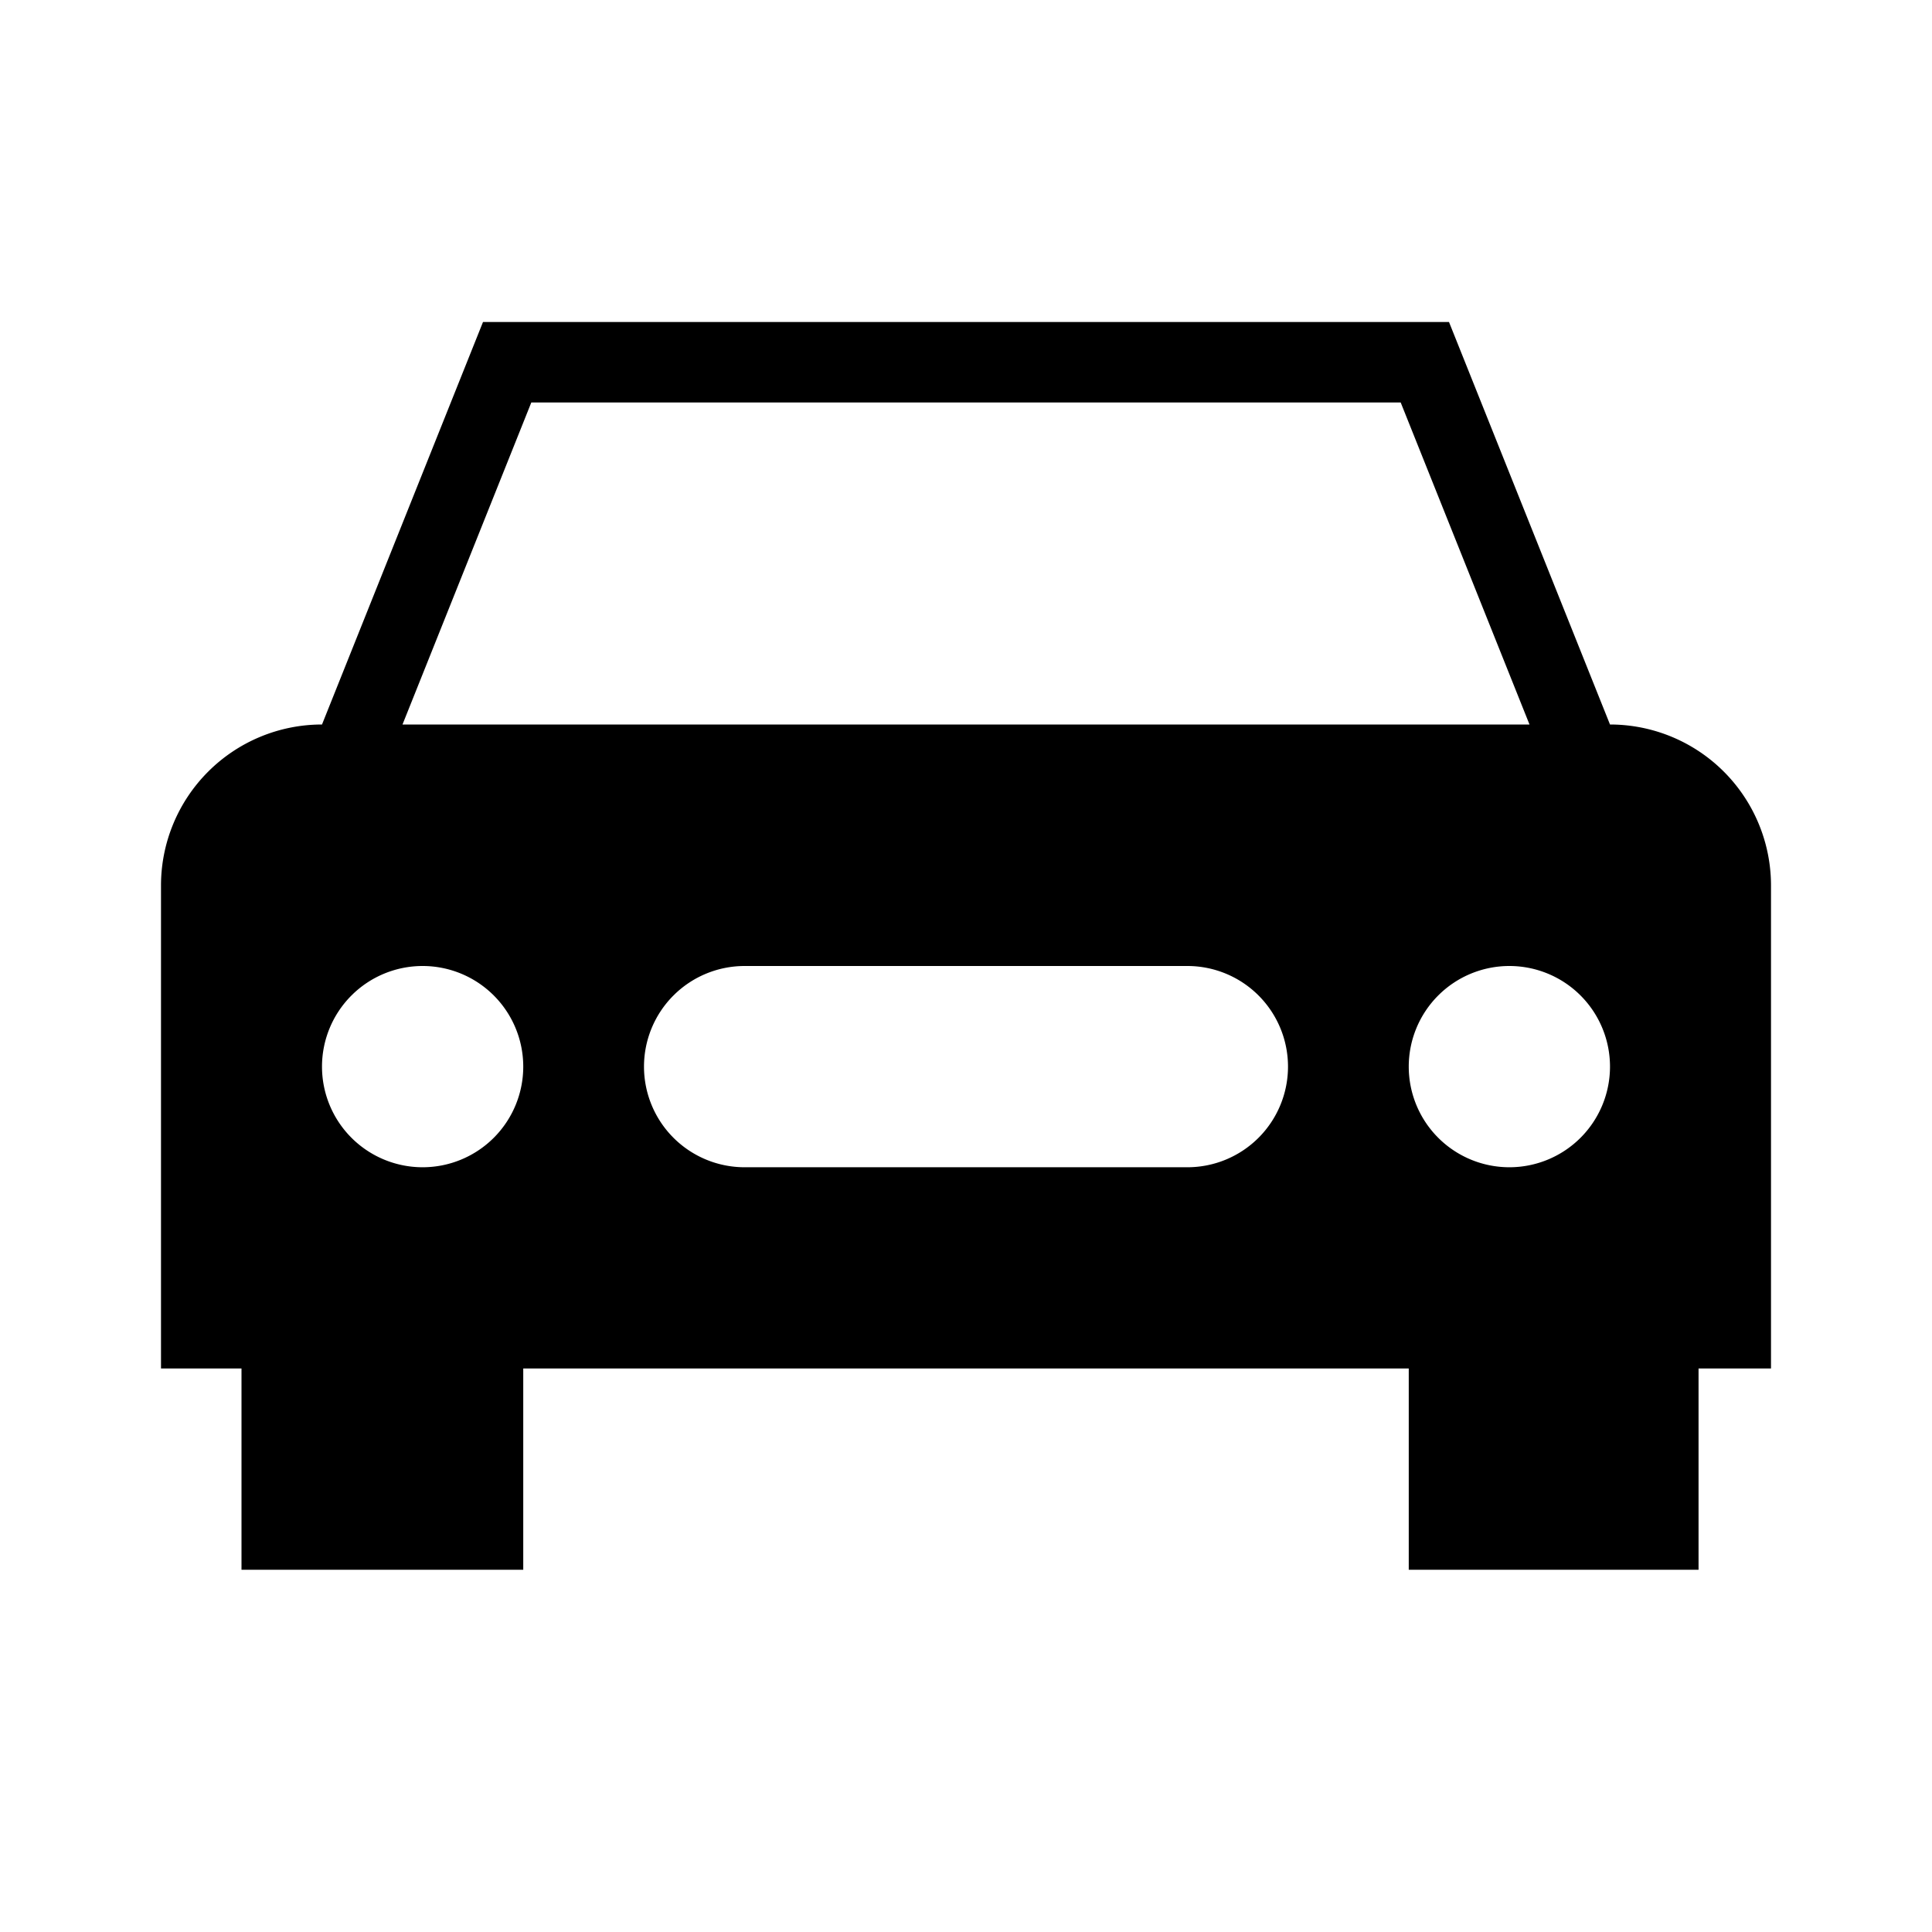 <svg width="24" height="24" viewBox="0 0 24 24" xmlns="http://www.w3.org/2000/svg">
  <path d="M 6,4 4,9 a 2,2 0 0 0 -2,2 v 6 h 1 v 2.5 H 6.5 V 17 H 17.5 v 2.5 h 3.6 V 17 H 22 V 11 A 2,2 0 0 0 20,9 L 18,4 H 17 Z M 6.6,5 H 17.4 L 19,9 H 5 Z M 5.25,12 A 1.25,1.25 0 0 1 6.5,13.25 1.25,1.25 0 0 1 5.25,14.5 1.25,1.25 0 0 1 4,13.25 1.25,1.25 0 0 1 5.25,12 Z m 4,0 H 14.75 A 1.25,1.25 0 0 1 16,13.25 1.25,1.25 0 0 1 14.75,14.5 H 9.25 A 1.25,1.25 0 0 1 8,13.25 1.25,1.25 0 0 1 9.25,12 Z M 18.75,12 A 1.25,1.25 0 0 1 20,13.25 1.25,1.25 0 0 1 18.75,14.5 1.25,1.25 0 0 1 17.5,13.25 1.25,1.25 0 0 1 18.75,12 Z" />
</svg>
